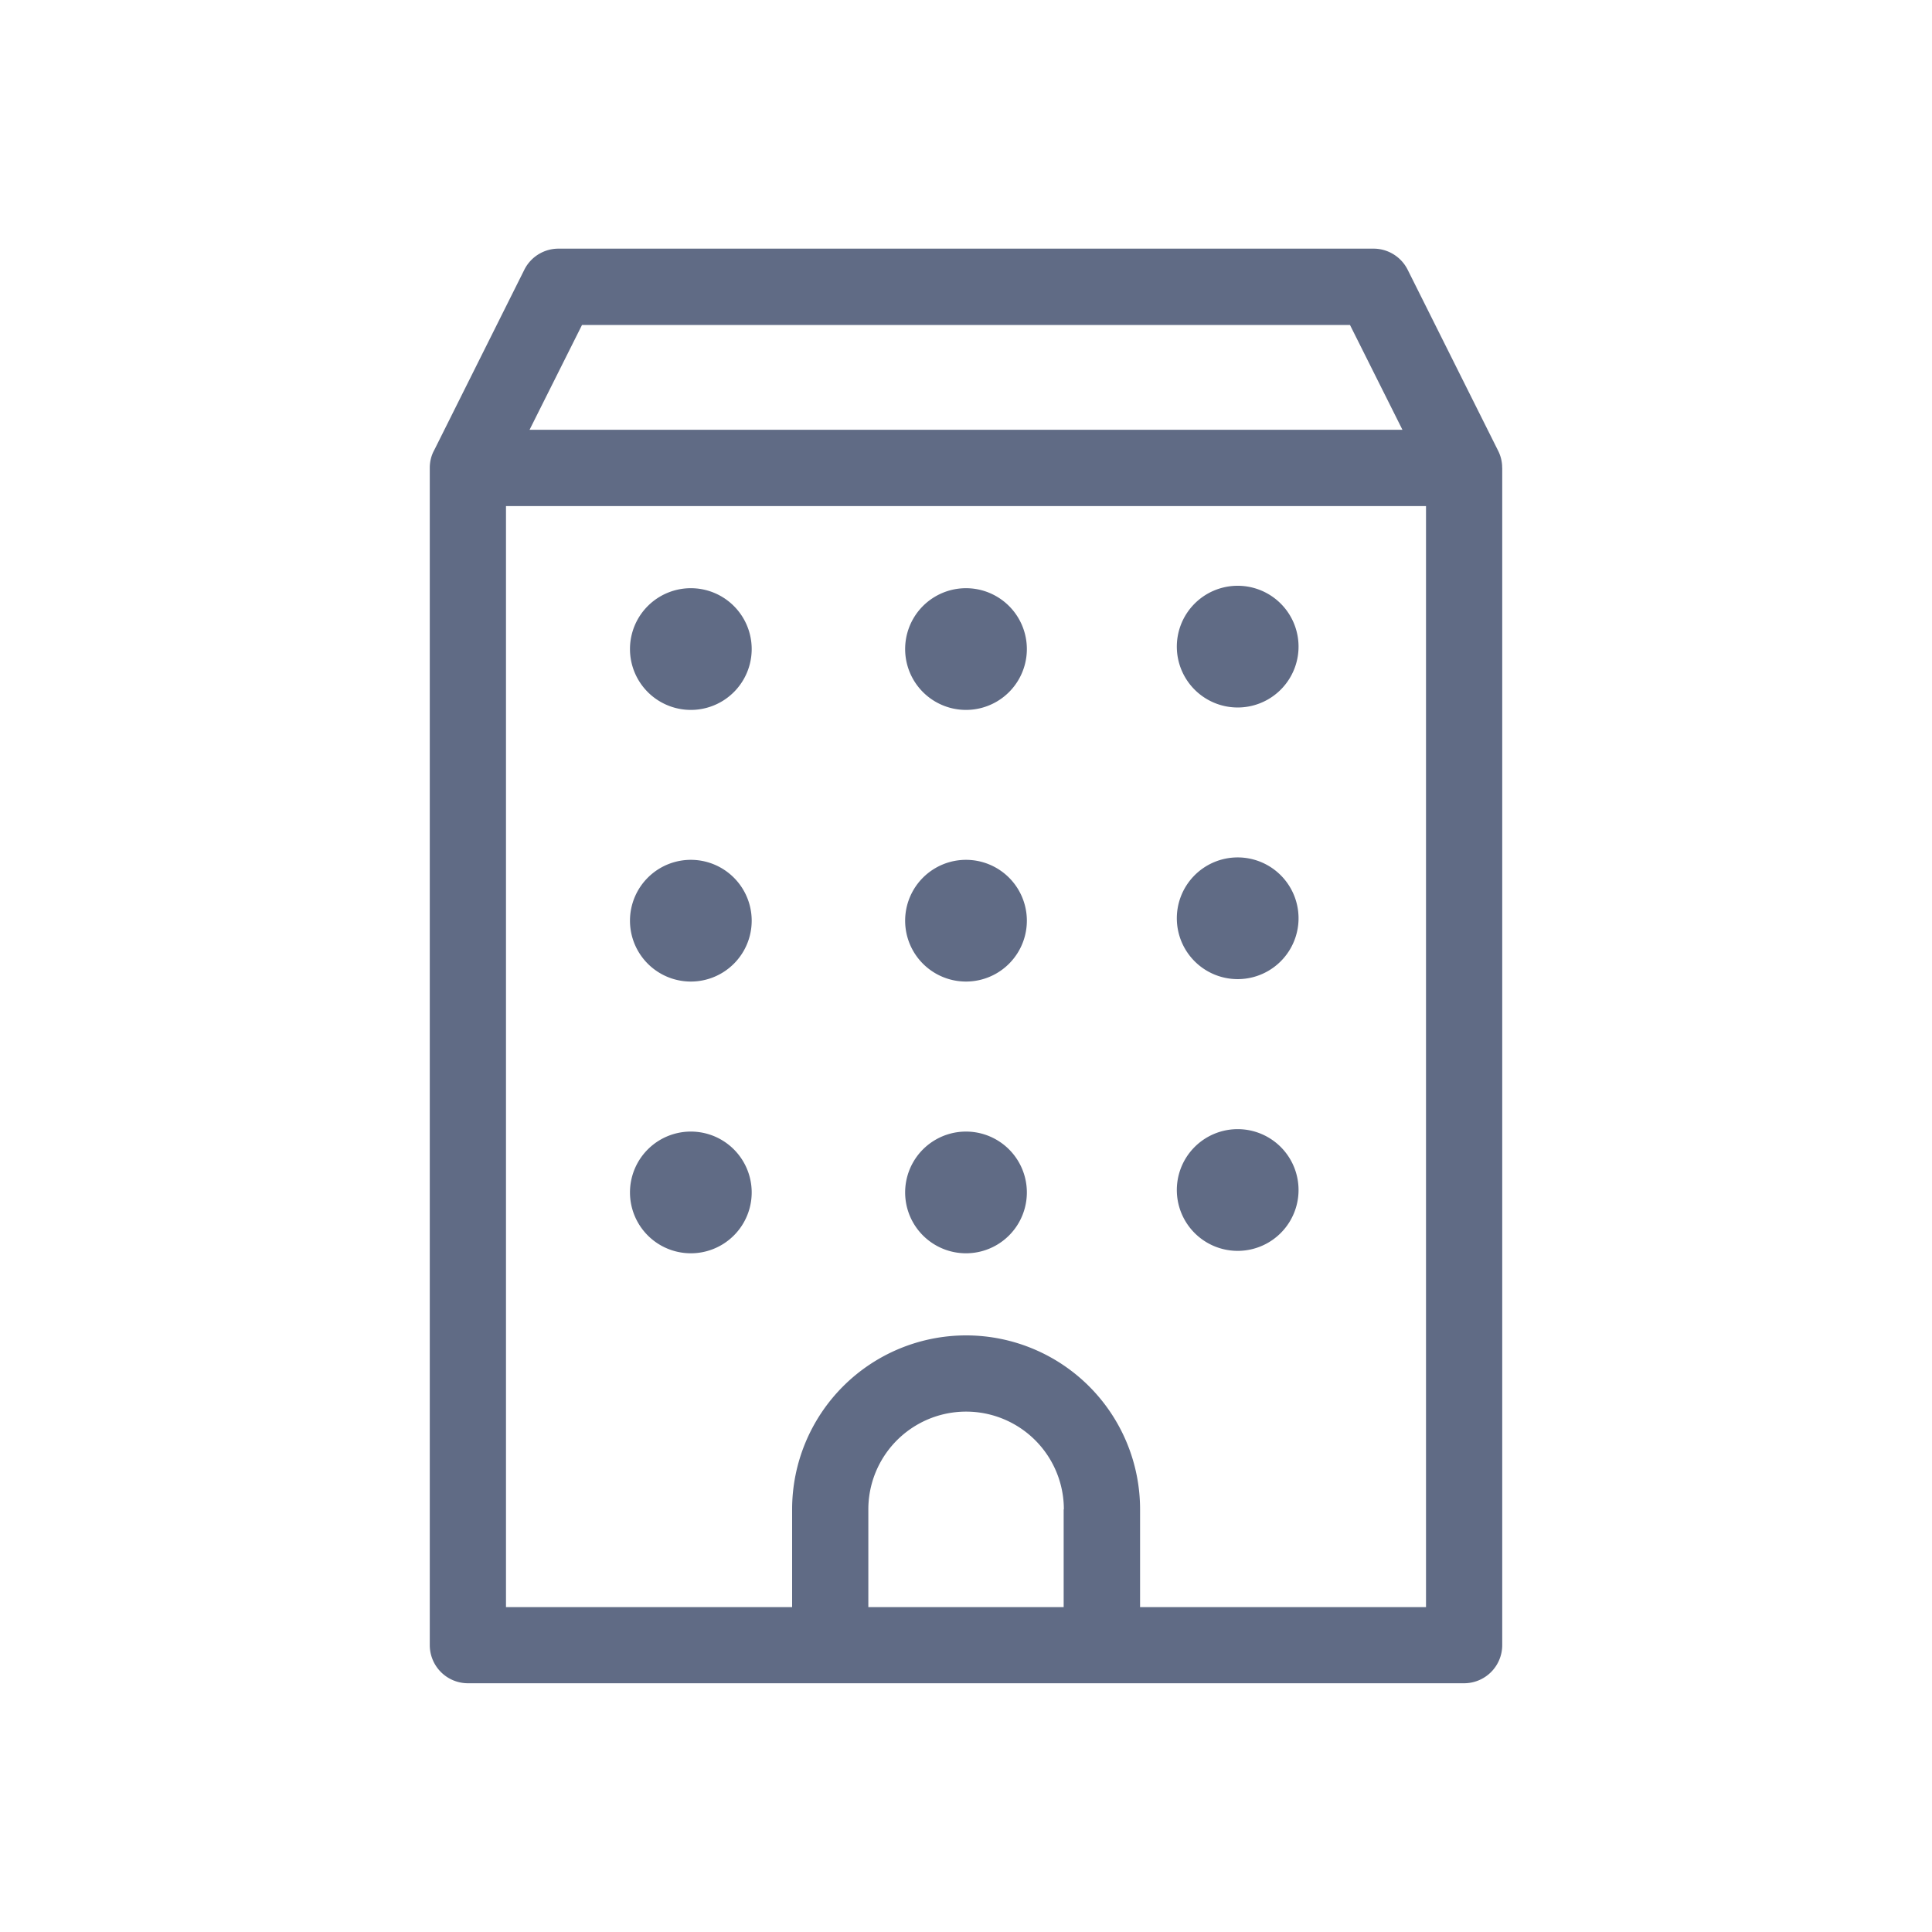 <svg width="20" height="20" viewBox="0 0 20 20" fill="none"><path d="M7.187 6.09a.63.63 0 1 0 0 1.258.63.63 0 0 0 0-1.258Zm3.443.629a.63.63 0 1 0-1.26 0 .63.63 0 0 0 1.26 0Zm2.812 0a.63.63 0 1 0-1.259 0 .63.63 0 0 0 1.259 0ZM7.187 10.16a.63.63 0 1 1 0-1.258.63.63 0 0 1 0 1.258Zm3.443-.629a.63.63 0 1 0-1.26 0 .63.63 0 0 0 1.26 0Zm2.812 0a.63.63 0 1 0-1.259 0 .63.63 0 0 0 1.259 0Zm-6.255 3.442a.63.63 0 1 1 0-1.258.63.63 0 0 1 0 1.258Zm3.443-.629a.63.63 0 1 0-1.26 0 .63.63 0 0 0 1.26 0Zm2.812 0a.63.63 0 1 0-1.259 0 .63.63 0 0 0 1.259 0Z" fill="#606B85"/><path fill-rule="evenodd" clip-rule="evenodd" d="M5.428 2.792a.395.395 0 0 1 .353-.218h8.438c.15 0 .286.085.353.218l.934 1.869a.39.39 0 0 1 .044.162v.014l.001.007V17.03a.395.395 0 0 1-.395.395H4.844a.395.395 0 0 1-.395-.395V4.844c0-.067.016-.13.046-.184l.933-1.868Zm.597.572-.543 1.085h9.036l-.543-1.085h-7.95Zm-.787 1.875v11.398H8.2v-1.012a1.801 1.801 0 0 1 3.602 0v1.012h2.96V5.239H5.239Zm5.773 10.386v1.012H8.989v-1.012a1.012 1.012 0 0 1 2.024 0Z" fill="#606B85"/></svg>